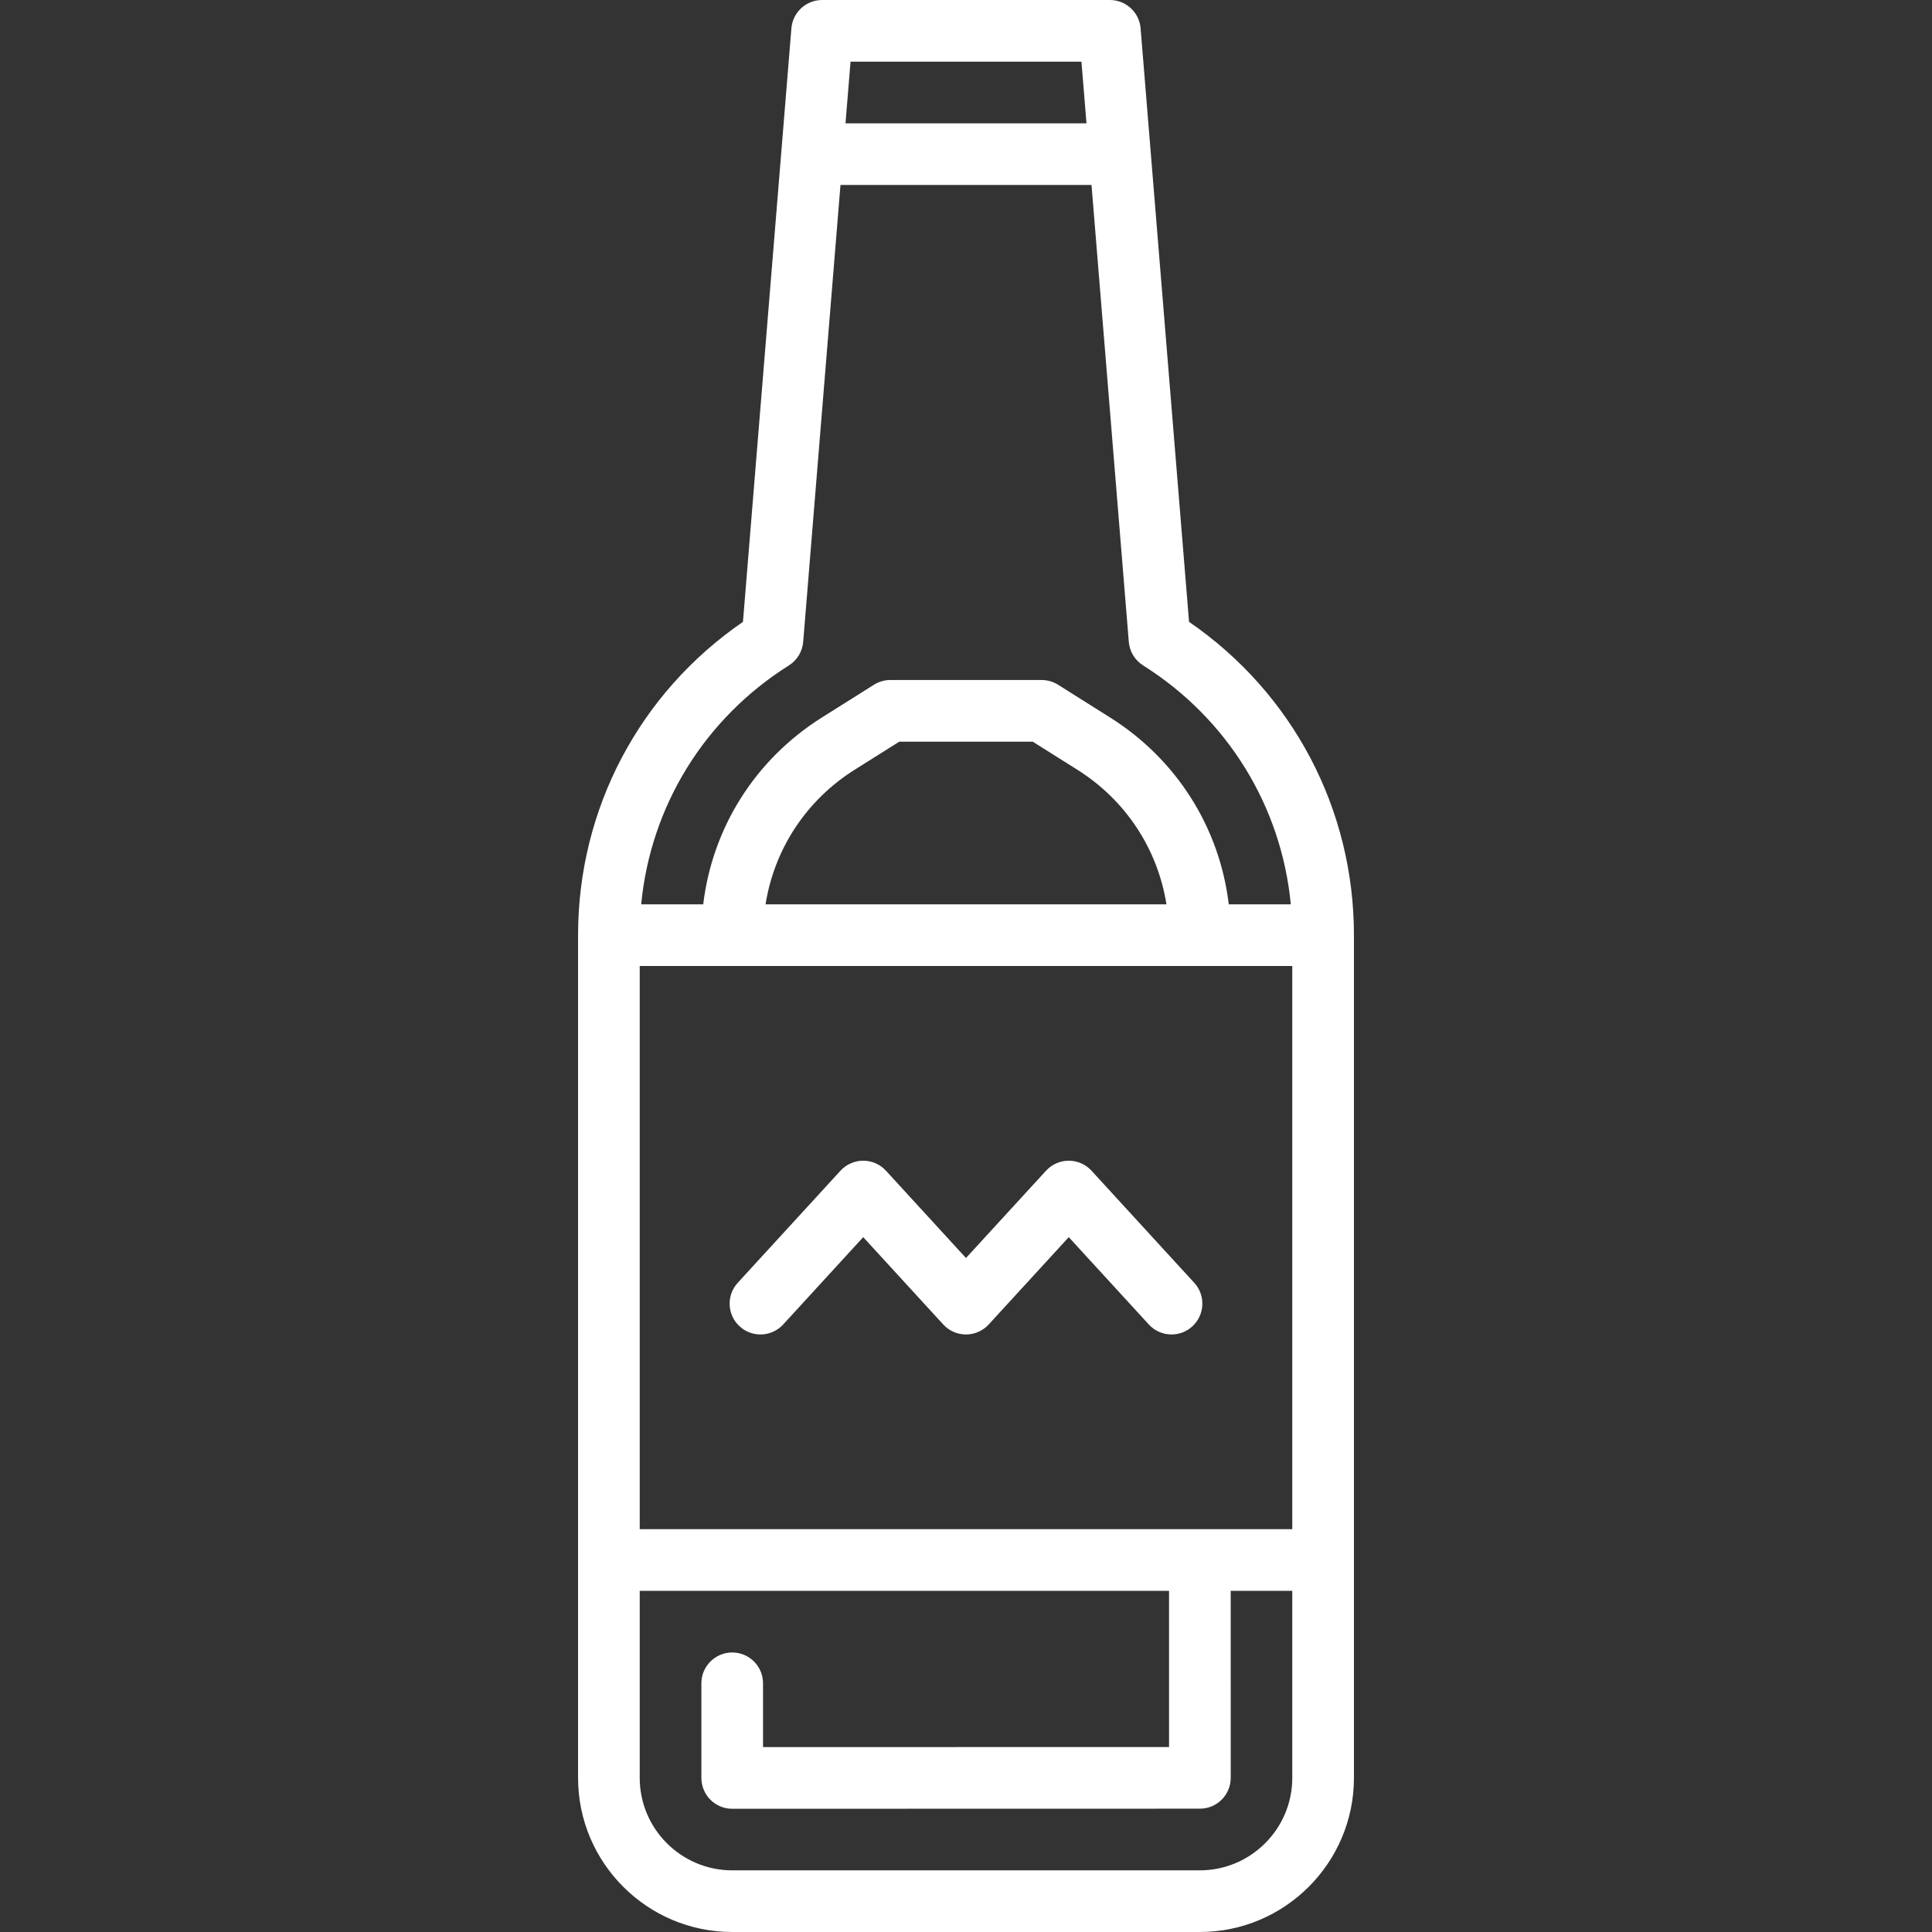 <?xml version="1.0" encoding="iso-8859-1"?>
<!-- Generator: Adobe Illustrator 19.0.0, SVG Export Plug-In . SVG Version: 6.00 Build 0)  -->
<svg xmlns="http://www.w3.org/2000/svg" xmlns:xlink="http://www.w3.org/1999/xlink" version="1.1" id="Layer_1" x="0px" y="0px" viewBox="0 0 512 512" style="enable-background:new 0 0 512 512;" xml:space="preserve" width="512px" height="512px">
<rect x="0" y="0" width="512" height="512" fill="#333333" stroke="none"/>
<g>
	<g>
		<path d="M315.108,164.795L302.272,7.506C301.924,3.265,298.382,0,294.128,0h-76.255c-4.255,0-7.797,3.265-8.143,7.506    l-12.837,157.29c-27.441,18.853-43.701,49.59-43.701,83.034v223.319c0,22.526,18.325,40.851,40.851,40.851h123.915    c22.526,0,40.851-18.325,40.851-40.851V247.83C358.809,214.385,342.549,183.647,315.108,164.795z M225.402,16.34h61.195    l1.333,16.34h-63.862L225.402,16.34z M209.064,176.344c2.177-1.37,3.582-3.686,3.79-6.25l9.882-121.073h66.528l9.88,121.073    c0.209,2.564,1.613,4.879,3.791,6.25c22.422,14.114,36.66,37.372,39.142,63.316h-16.442    c-2.418-20.284-13.772-38.387-31.406-49.486l-13.833-8.708c-1.303-0.82-2.812-1.256-4.352-1.256h-40.092    c-1.54,0-3.049,0.435-4.352,1.256l-13.834,8.707c-17.635,11.101-28.988,29.204-31.406,49.488h-16.442    C172.404,213.715,186.641,190.457,209.064,176.344z M309.122,239.661H202.879v-0.001c2.314-14.614,10.754-27.576,23.593-35.658    l11.839-7.451h35.377l11.838,7.452C298.367,212.085,306.808,225.047,309.122,239.661z M342.468,471.149    c0,13.516-10.996,24.511-24.511,24.511H194.043c-13.516,0-24.511-10.995-24.511-24.511v-49.566h140.275l0.004,41.397    l-107.598,0.023v-16.909c0-4.512-3.658-8.17-8.17-8.17c-4.512,0-8.17,3.658-8.17,8.17v25.081c0,2.167,0.862,4.245,2.393,5.778    s3.61,2.392,5.777,2.392c0.001,0,123.942-0.026,123.942-0.026c4.512-0.001,8.168-3.659,8.168-8.171l-0.005-49.565h16.321V471.149z     M342.468,405.243h-24.482c-0.021,0-148.454,0-148.454,0V256h172.936V405.243z" fill="#FFFFFF"/>
	</g>
</g>
<g>
	<g>
		<path d="M316.489,339.956l-27.23-29.709c-1.548-1.688-3.732-2.65-6.022-2.65s-4.475,0.961-6.023,2.648l-21.219,23.141    l-21.209-23.139c-1.547-1.688-3.732-2.65-6.023-2.65c-2.291,0-4.475,0.961-6.023,2.65l-27.23,29.709    c-3.049,3.326-2.824,8.495,0.502,11.543c3.327,3.05,8.494,2.824,11.543-0.502l21.207-23.138l21.208,23.138    c1.547,1.688,3.732,2.65,6.022,2.65c2.291,0,4.475-0.961,6.023-2.648l21.22-23.141l21.208,23.139    c1.611,1.758,3.815,2.65,6.025,2.65c1.973,0,3.95-0.709,5.518-2.147C319.313,348.451,319.538,343.282,316.489,339.956z" fill="#FFFFFF"/>
	</g>
</g>
<g>
</g>
<g>
</g>
<g>
</g>
<g>
</g>
<g>
</g>
<g>
</g>
<g>
</g>
<g>
</g>
<g>
</g>
<g>
</g>
<g>
</g>
<g>
</g>
<g>
</g>
<g>
</g>
<g>
</g>
</svg>
